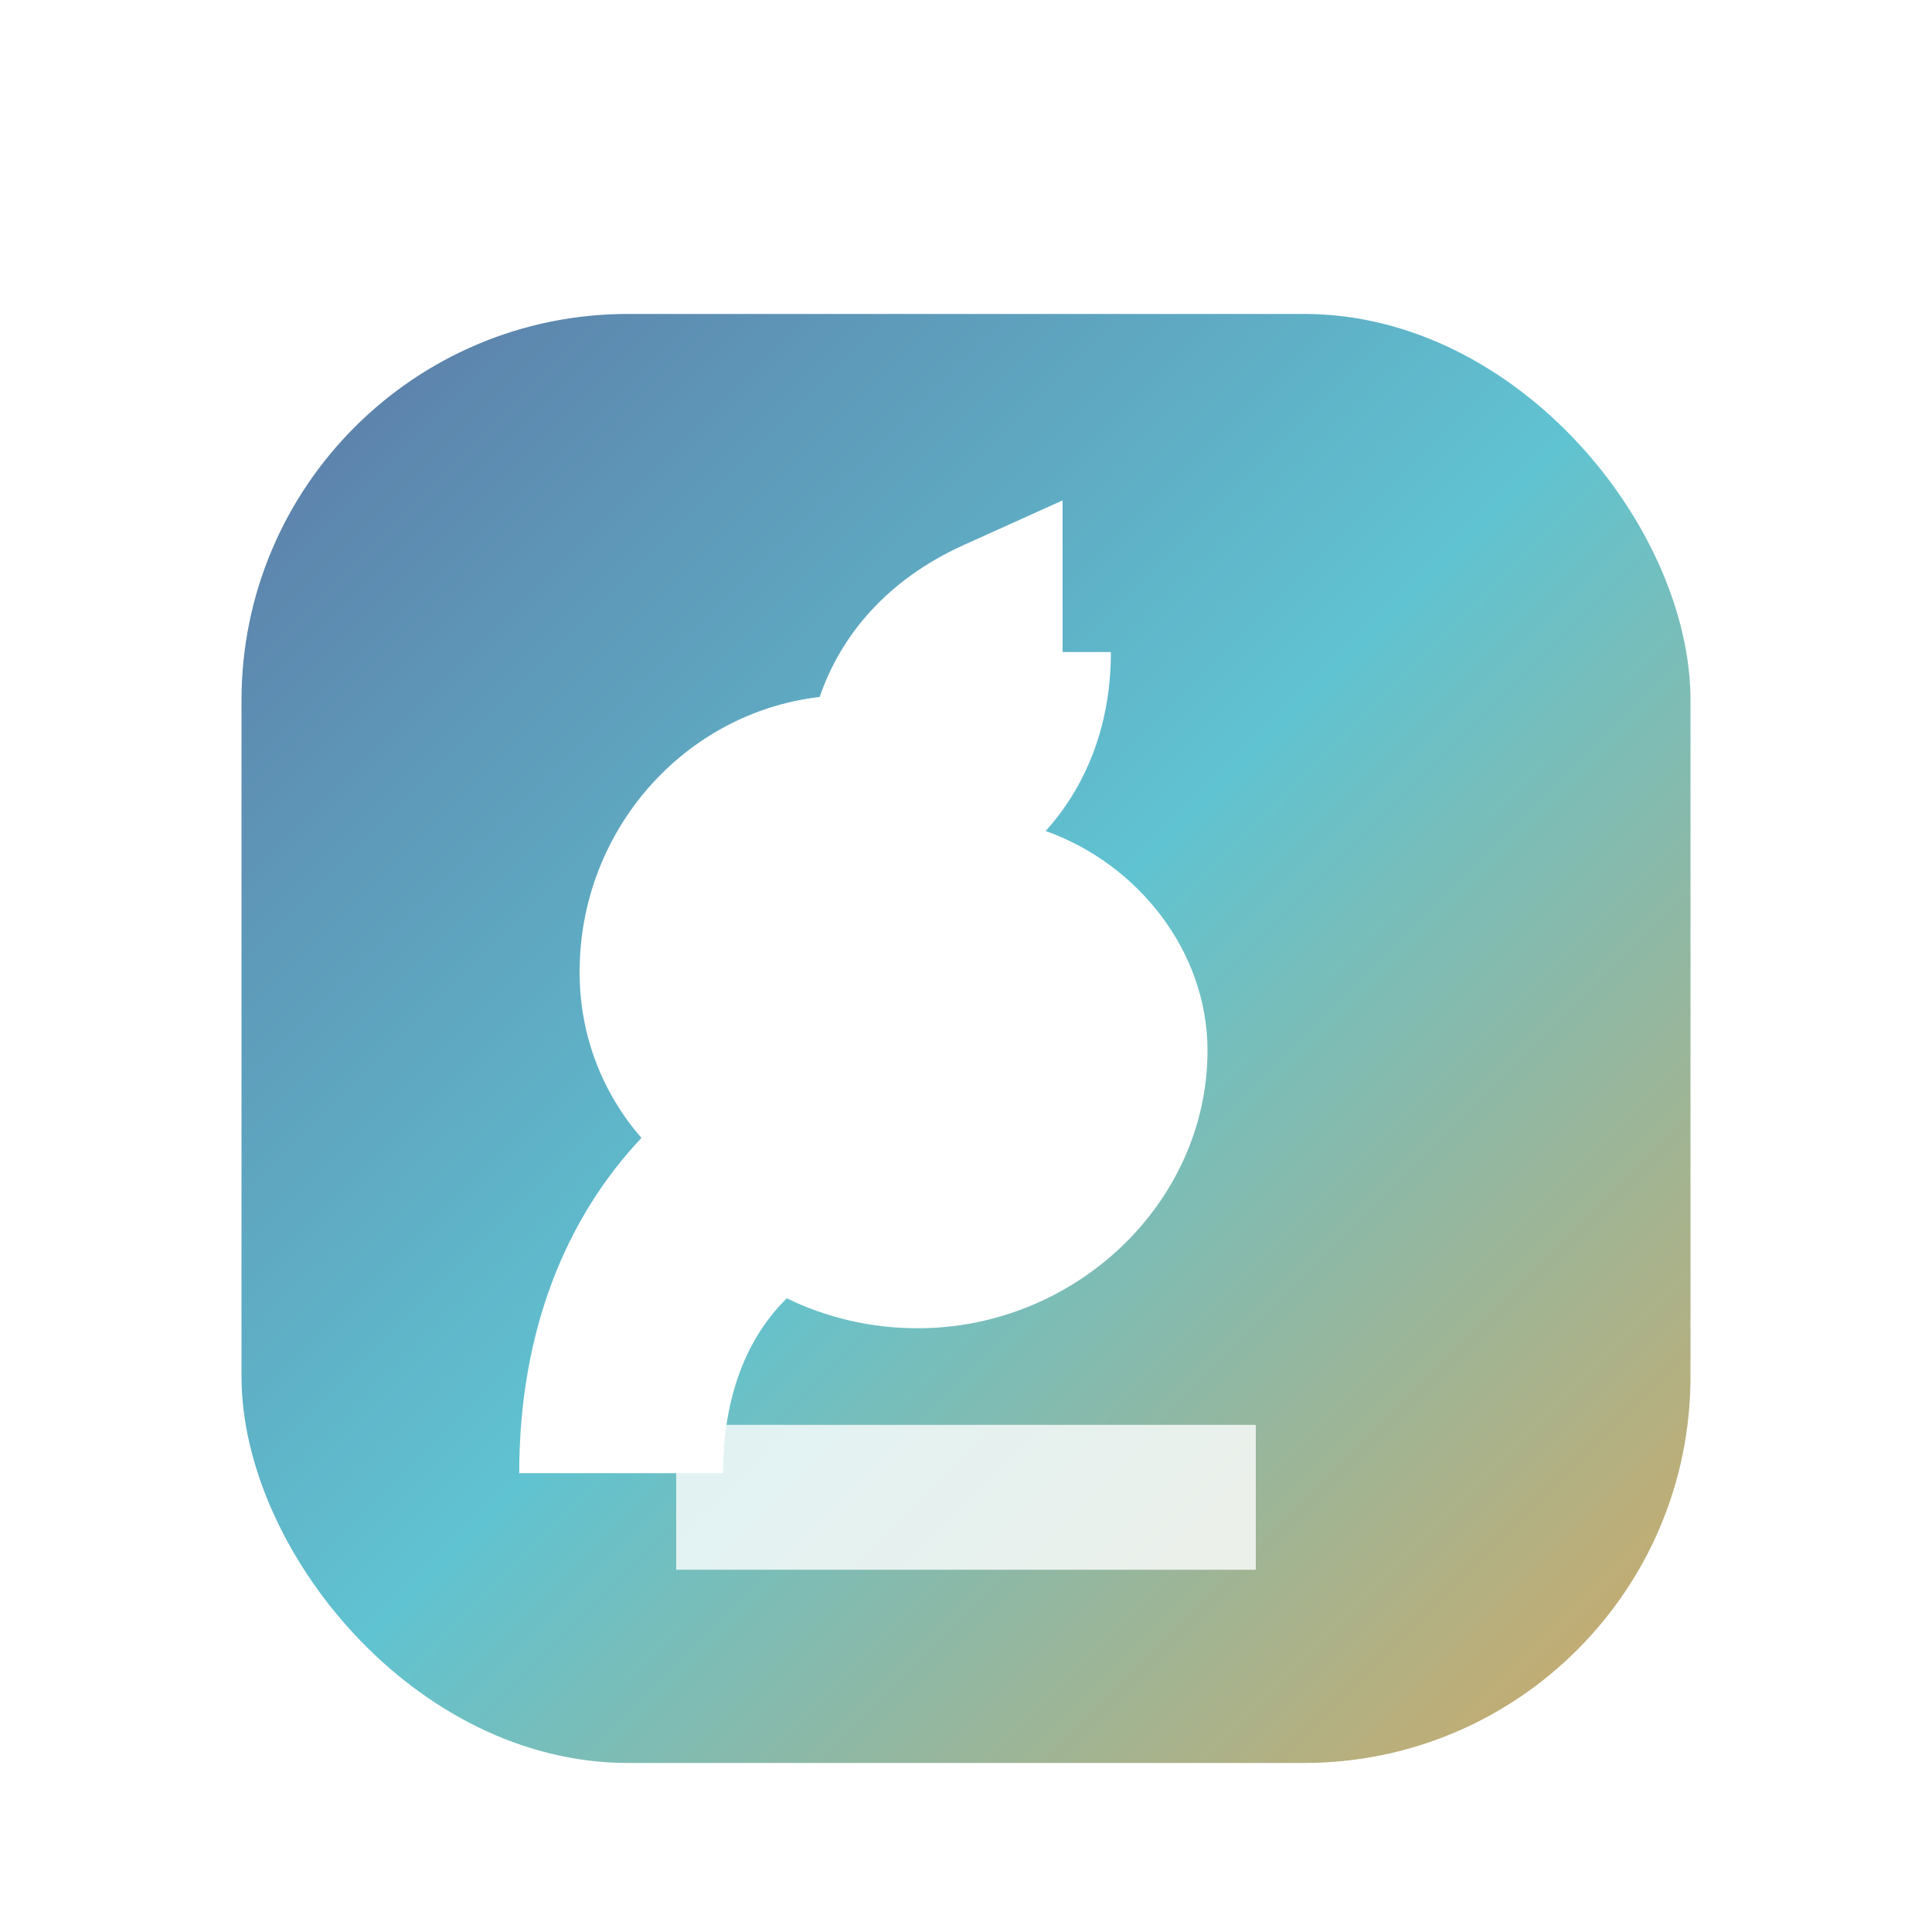 <svg width="80" height="80" viewBox="0 0 80 80" fill="none" xmlns="http://www.w3.org/2000/svg">
  <defs>
    <linearGradient id="cmGradient" x1="0" y1="0" x2="80" y2="80" gradientUnits="userSpaceOnUse">
      <stop offset="0%" stop-color="#5B5F97" />
      <stop offset="50%" stop-color="#60C3D1" />
      <stop offset="100%" stop-color="#F9A03F" />
    </linearGradient>
    <filter id="shadow" x="0" y="0" width="120" height="120" filterUnits="userSpaceOnUse">
      <feGaussianBlur in="SourceAlpha" stdDeviation="3" />
      <feOffset dy="3" />
      <feComponentTransfer>
        <feFuncA type="linear" slope="0.3" />
      </feComponentTransfer>
      <feMerge>
        <feMergeNode />
        <feMergeNode in="SourceGraphic" />
      </feMerge>
    </filter>
  </defs>
  <g filter="url(#shadow)">
    <rect x="10" y="10" width="60" height="60" rx="16" fill="url(#cmGradient)" />
    <path d="M46 24c0 3.05-1.03 5.55-2.7 7.41 3.82 1.36 6.7 4.98 6.7 9.09 0 6.3-5.47 11.5-12 11.5-1.96 0-3.8-.45-5.42-1.24-1.63 1.6-2.64 4.03-2.64 7.24h-8.44c0-5.95 1.98-10.62 5.06-13.88-1.58-1.82-2.56-4.19-2.56-6.87 0-5.87 4.34-10.74 9.94-11.39.88-2.57 2.81-4.86 5.94-6.28l4.12-1.86V24z" fill="#fff"/>
    <path d="M28 56h24v6H28z" fill="#fff" opacity="0.8" />
  </g>
</svg>
